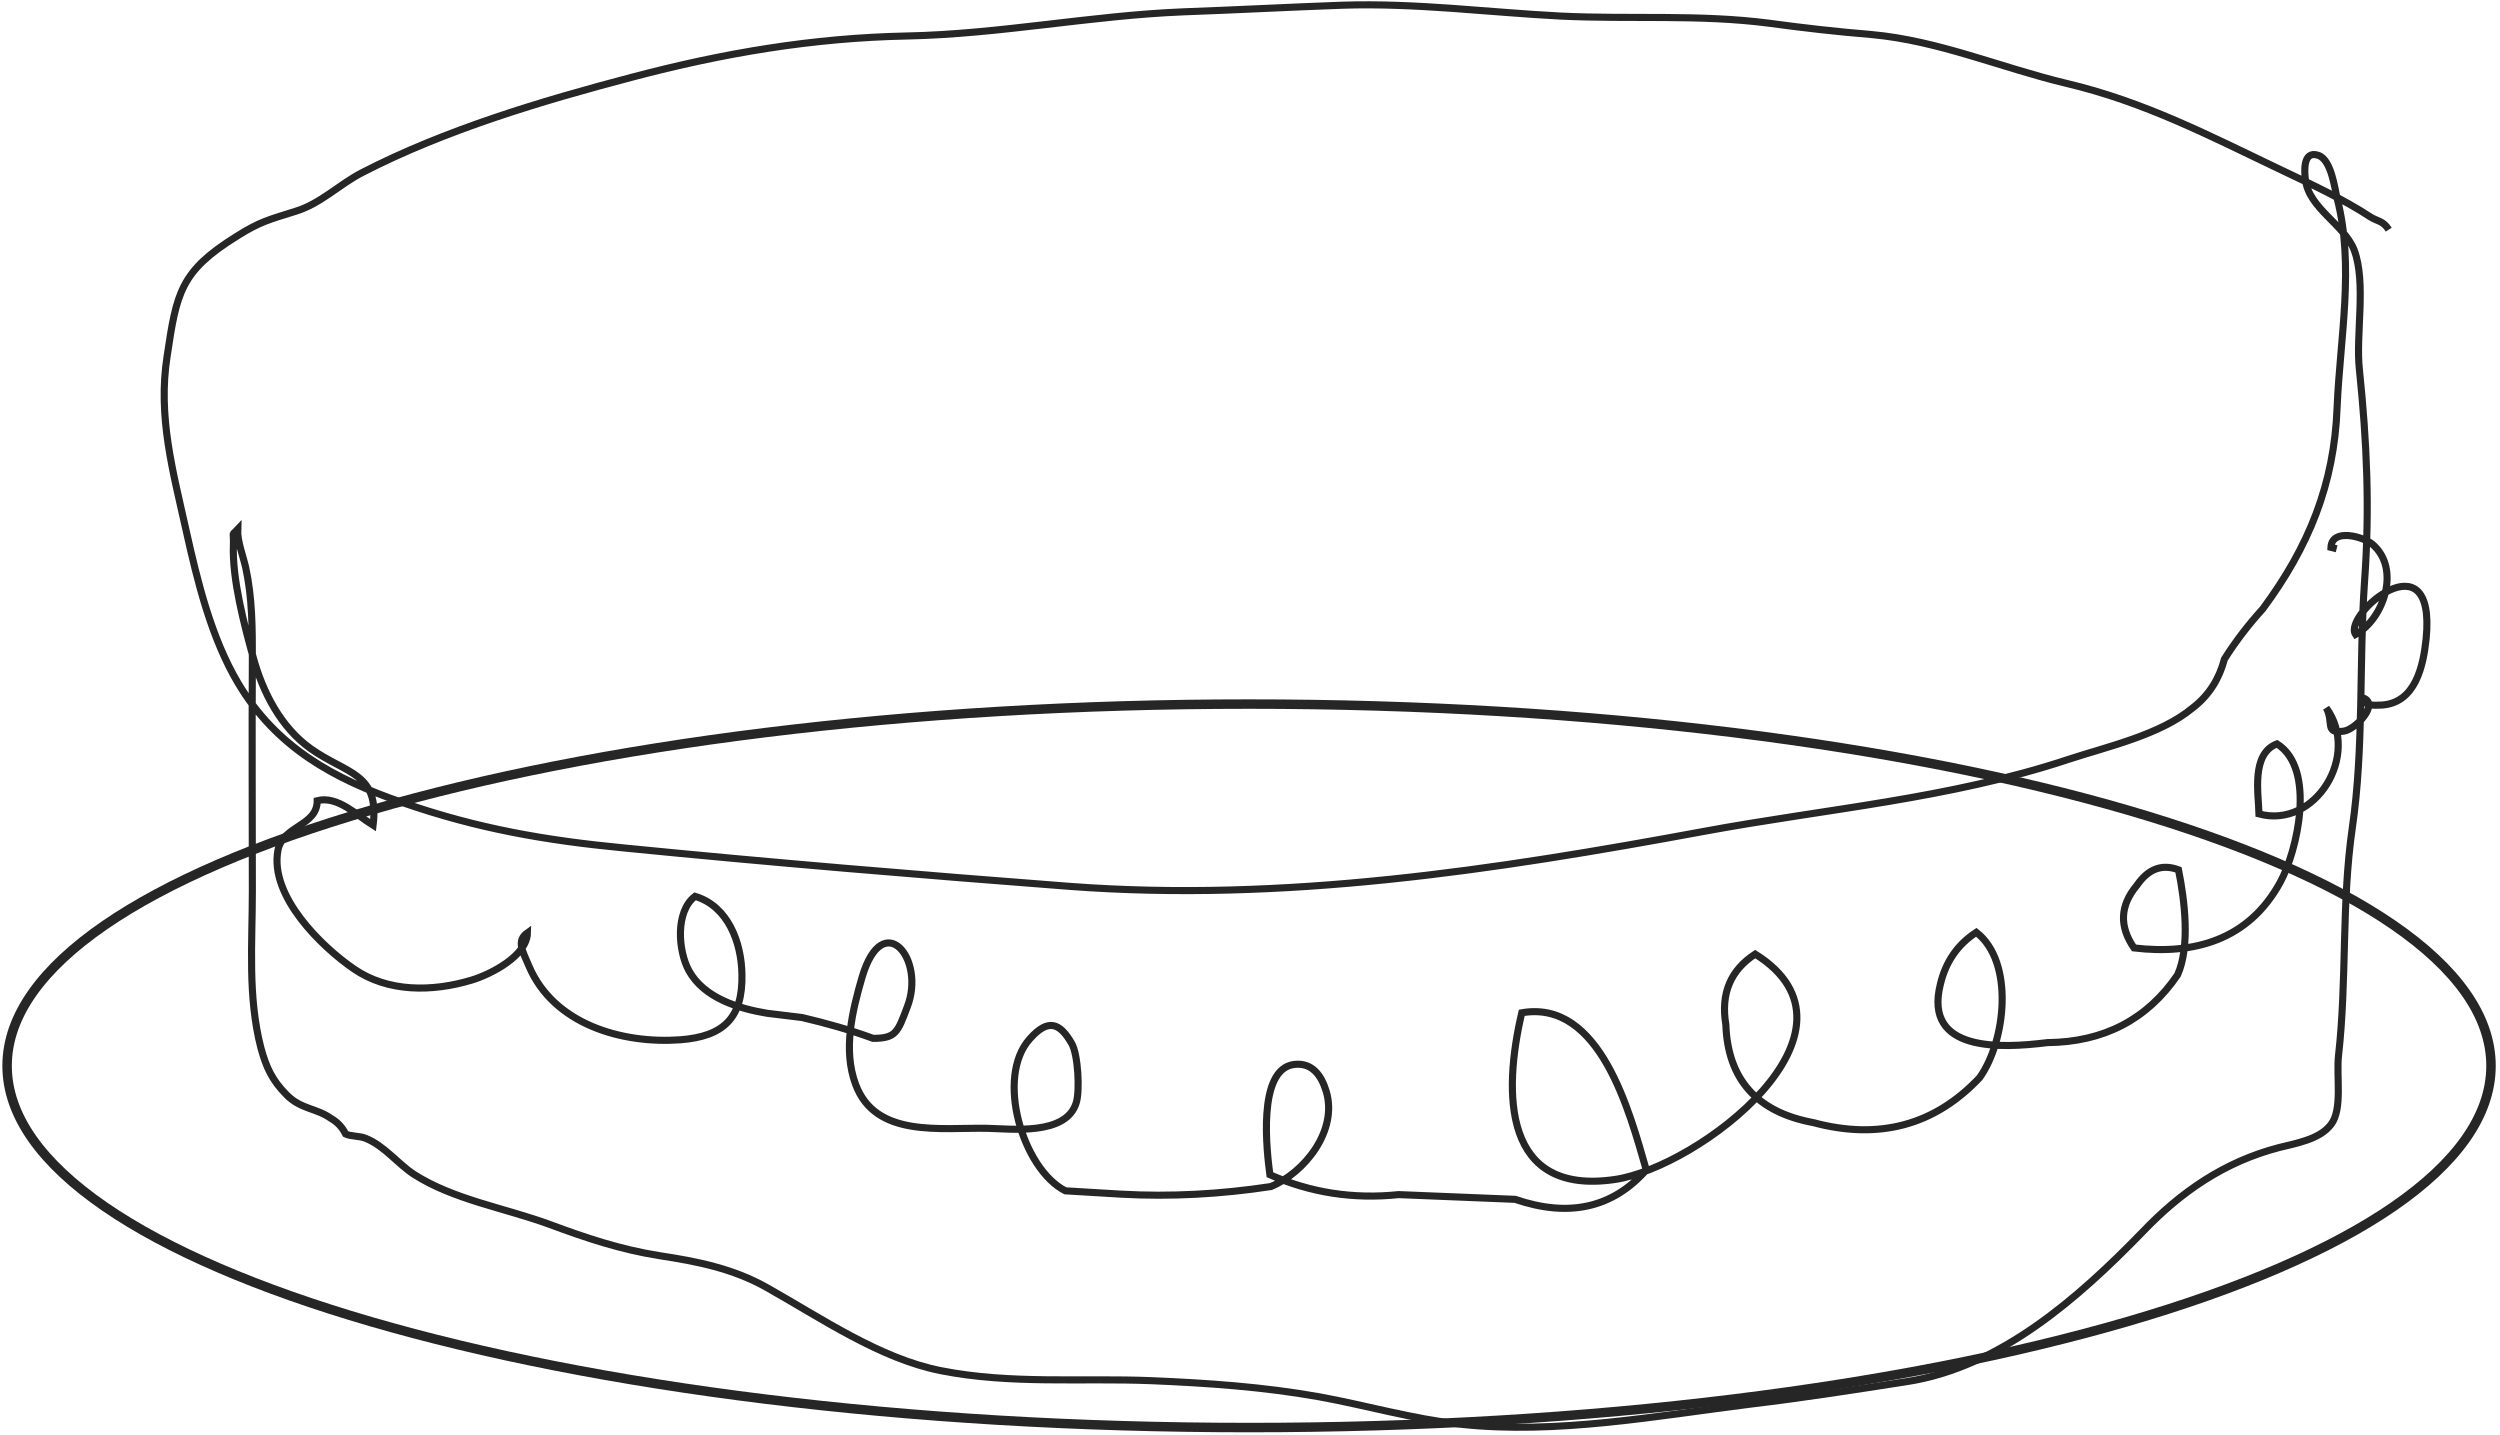 <svg width="528" height="303" fill="none" xmlns="http://www.w3.org/2000/svg"><path d="M263.8 301.5c144.9 0 262.3-34.2 262.3-76.4s-117.4-76.4-262.3-76.4S1.5 183 1.5 225.1c0 42.2 117.4 76.4 262.3 76.4z" stroke="#262626" stroke-width="2" stroke-miterlimit="10"/><path d="M504.5 48.5c-1.2-1.9-2.3-1.7-3.9-2.7-5.8-3.8-12.5-6.9-18.8-9.9-15.3-7.3-28.9-14.4-45.4-18.3-13.8-3.3-26.9-9-41.1-10.3-7.3-.6-14.4-1.4-21.7-2.4-14.7-1.9-29.2-.8-43.9-1.5-15.5-.8-30.6-2.8-46.2-2.3-11.2.4-22.4 1-33.6 1.4-19.6.8-38.8 4.7-58.3 5.1-20 .4-38.8 3.6-58.1 8.7-19 5-39.5 11.1-57.1 20.2-4.8 2.5-8.7 6.5-13.9 8.1-5.7 1.8-7.6 2.2-12.5 5.3-11.9 7.4-12.7 11.9-14.7 25.3-2 12.8 1.2 24.2 4 36.8 2.4 10.8 5.3 22.7 11 32.3 8.1 13.6 20.2 20.2 34.7 25.2 15.8 5.5 30.2 8 46.9 9.6 31.2 3.1 62.7 5.7 94 8.1 45.2 3.4 89.6-3.4 133.9-11.6 25.9-4.8 52-6.9 77-15.2 8.2-2.7 19.5-5.2 26.3-10.9 3.4-2.6 5.6-6.1 6.7-10.3 2.4-3.8 5.1-7.3 8.1-10.6 9.7-13.1 15.1-26.3 15.7-42.6.6-14.4 3.7-29.9 0-44.1-.5-2-1.2-8.2-4-9.1-3.3-1.1-2.9 3.6-2.7 5.1.7 6.1 8.2 9.5 10.3 14.9 2.6 6.9.3 17.9 1.1 25.2 1.6 15.5 2.2 29.3 1.1 44.7-1.2 17.2-.1 35.1-2.6 52.2-2.3 16-1.1 32-2.9 48-.5 4.4.9 11.4-1.6 14.6-2.4 3.2-7.6 4-11.1 4.9-11.4 3-20.6 9.3-28.7 17.8-13.5 13.9-30.1 28.6-49.8 31.6-10.9 1.7-21.7 3.4-32.6 4.7-20.1 2.5-41.3 6.5-61.6 4.3-10.1-1.1-20-4-29.9-5.8-11.8-2.1-23.5-2.9-35.4-3.4-14.8-.6-29.7.8-44.4-2.1-12.9-2.5-25.5-11.2-36.9-17.6-7.1-4-14.7-5.5-22.6-6.7-8.2-1.3-15.4-3.7-23.2-6.6-9.5-3.5-20.3-5.2-28.7-10.6-3.5-2.3-6.2-6-10.2-7.6-1.2-.5-3.2-.4-4.2-.9-.7-1.4-1.7-2.5-3.1-3.3-3.1-2.2-6.3-1.9-9.3-4.9-3.2-3.2-4.4-6-5.5-10-2.8-10.9-1.8-22-1.8-33.2 0-16.3-.1-32.5 0-48.8 0-6.6 0-13-1.4-19.4-.5-2.3-1.8-5.6-1.7-8.1-1.4 1.5-.8.1-.9 3.3-.3 7.1 2.3 17 4.2 23.8 2 7.3 5.8 14.7 12.1 19.2 7.6 5.4 14.6 5.1 13.2 16.2-3.4-2.1-7.5-6.3-11.8-5.2 0 5.4-7.3 5.2-8.3 10.5-1.8 9.7 9.3 20.4 16 25 7.2 5 16.6 4.9 24.9 2.4 4-1.2 11.7-5.1 11.8-10-2.4 1.7-1 3.9.3 7 5.2 12.3 19.6 16.5 32 15.6 9.1-.7 13.2-4.6 13-13.8-.1-6.7-2.9-14.4-9.9-16.5-4.2 3.2-3.6 11.5-1.3 15.7 3.2 5.8 10.5 8 16.5 9 2.5.3 4.9.6 7.4.9 5.1 1.2 10.1 2.6 15 4.4 4.8 0 5.2-1.3 7.2-6.6 4-10.2-5.1-21.1-9.5-6.4-2.1 7.2-4.1 15.4-1.4 22.7 4.2 11.4 18 9.1 27.9 9.3 4.8.1 16.6 1.6 18.7-5.4.8-2.5.4-10.3-1-12.6-2.4-4.1-4.8-5.4-8.8-.9-7.3 8.1-1.5 27.5 7.5 32.1 3.9.2 7.8.5 11.7.7 10.6.6 21.2 0 31.7-1.6 7.1-2.9 14.2-11.8 11.7-20.1-1-3.3-2.9-6.1-6.7-5.7-8 .9-5.8 18.7-5.2 23.3 8.6 3.8 17.6 5.2 27.2 4.2 8.2.3 16.4.7 24.6 1 11.4 3.9 20.6 1.8 27.7-6.2-3.5-12.1-9.7-36.1-26.3-33.2-4 17-4 38.7 19.7 35.2 17.7-2.6 55.5-31.4 29.6-47.6-5.2 3.4-7.3 8.3-6.2 14.9.4 11.6 6.6 18.5 18.5 20.7 13.8 3.7 25.6.6 35.1-9.5 5.5-7.7 7.4-24.4-.7-30.7-4 2.6-6.5 6.3-7.6 11-3.6 14.4 12.9 13.5 22.6 12.3 11.9-.1 21.1-4.9 27.5-14.3 2.7-6 1.5-15.8.2-22.2-3.5-1.3-6.4-.2-8.8 3.3-3.6 4.3-3.7 8.7-.6 13.2 12.6 1.5 24.2-1.6 30.9-13.9 3.5-6.4 7.7-23.9-.7-29.2-5.5 2.1-3.9 10.5-3.8 14.8 11.9 3.2 21.5-12.4 14.2-22.4 1.7 3-.5 5.6 3.8 4.9 2.4-.4 7.5-5.7 4-7 .3 1.7 2 1.6 4.1 1.5 7-.6 8.6-8.3 9.2-14 2.2-22.1-17.7-5-14.9-.9 6-3.3 9.6-14 3.5-19.1-2-1.6-8.5-3.4-8.7.7l1.2.3" stroke="#262626" stroke-width="1.5" stroke-miterlimit="10"/></svg>